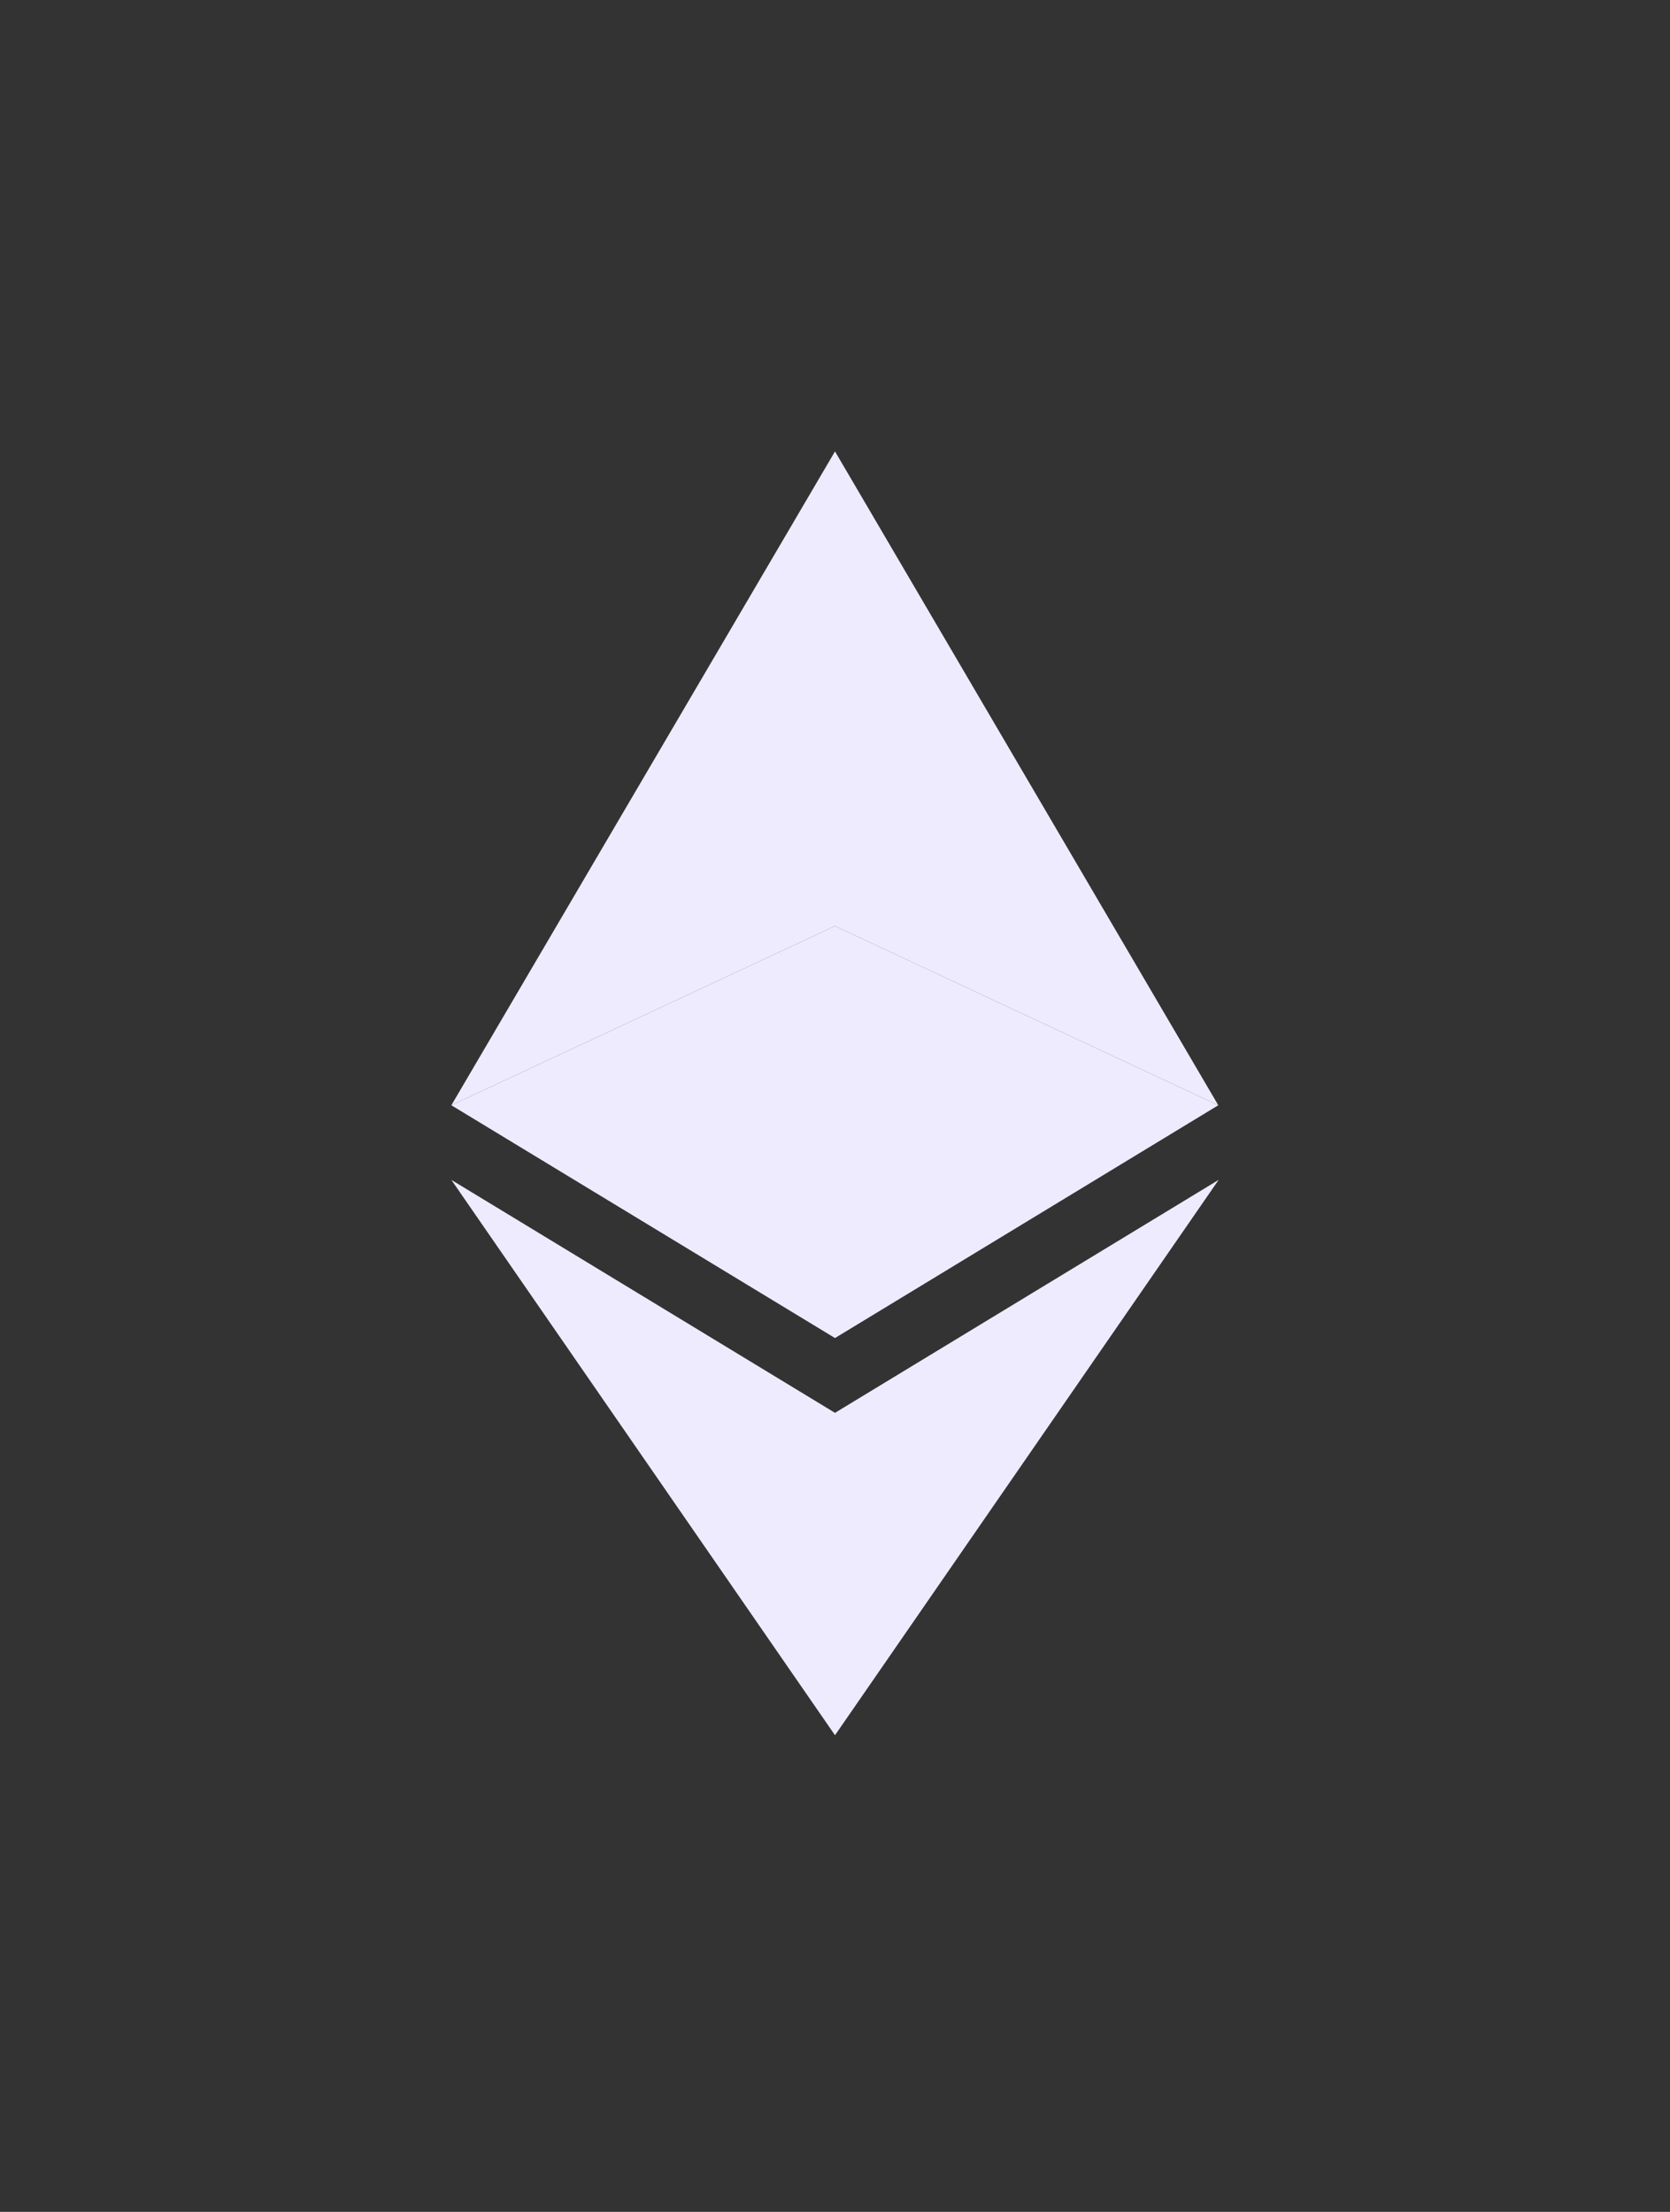 <svg width="37" height="49" viewBox="0 0 37 49" fill="none" xmlns="http://www.w3.org/2000/svg">
<rect x="0" y="0" width="37" height="49" fill="#333333" stroke="none"/>
<path d="M18.5 10L10 24.485L18.5 20.515V10Z" fill="#EFEBFF"/>
<path d="M18.5 20.515L10 24.485L18.5 29.642V20.515Z" fill="#EFEBFF"/>
<path d="M18.5 10V20.515L26.992 24.485L18.5 10Z" fill="#EFEBFF"/>
<path d="M18.5 20.515V29.642L26.992 24.485L18.5 20.515Z" fill="#EFEBFF"/>
<path d="M10 26.138L18.5 38.441V31.299L10 26.138Z" fill="#EFEBFF"/>
<path d="M27 26.138L18.5 31.299V38.441L27 26.138Z" fill="#EFEBFF"/>
</svg>

